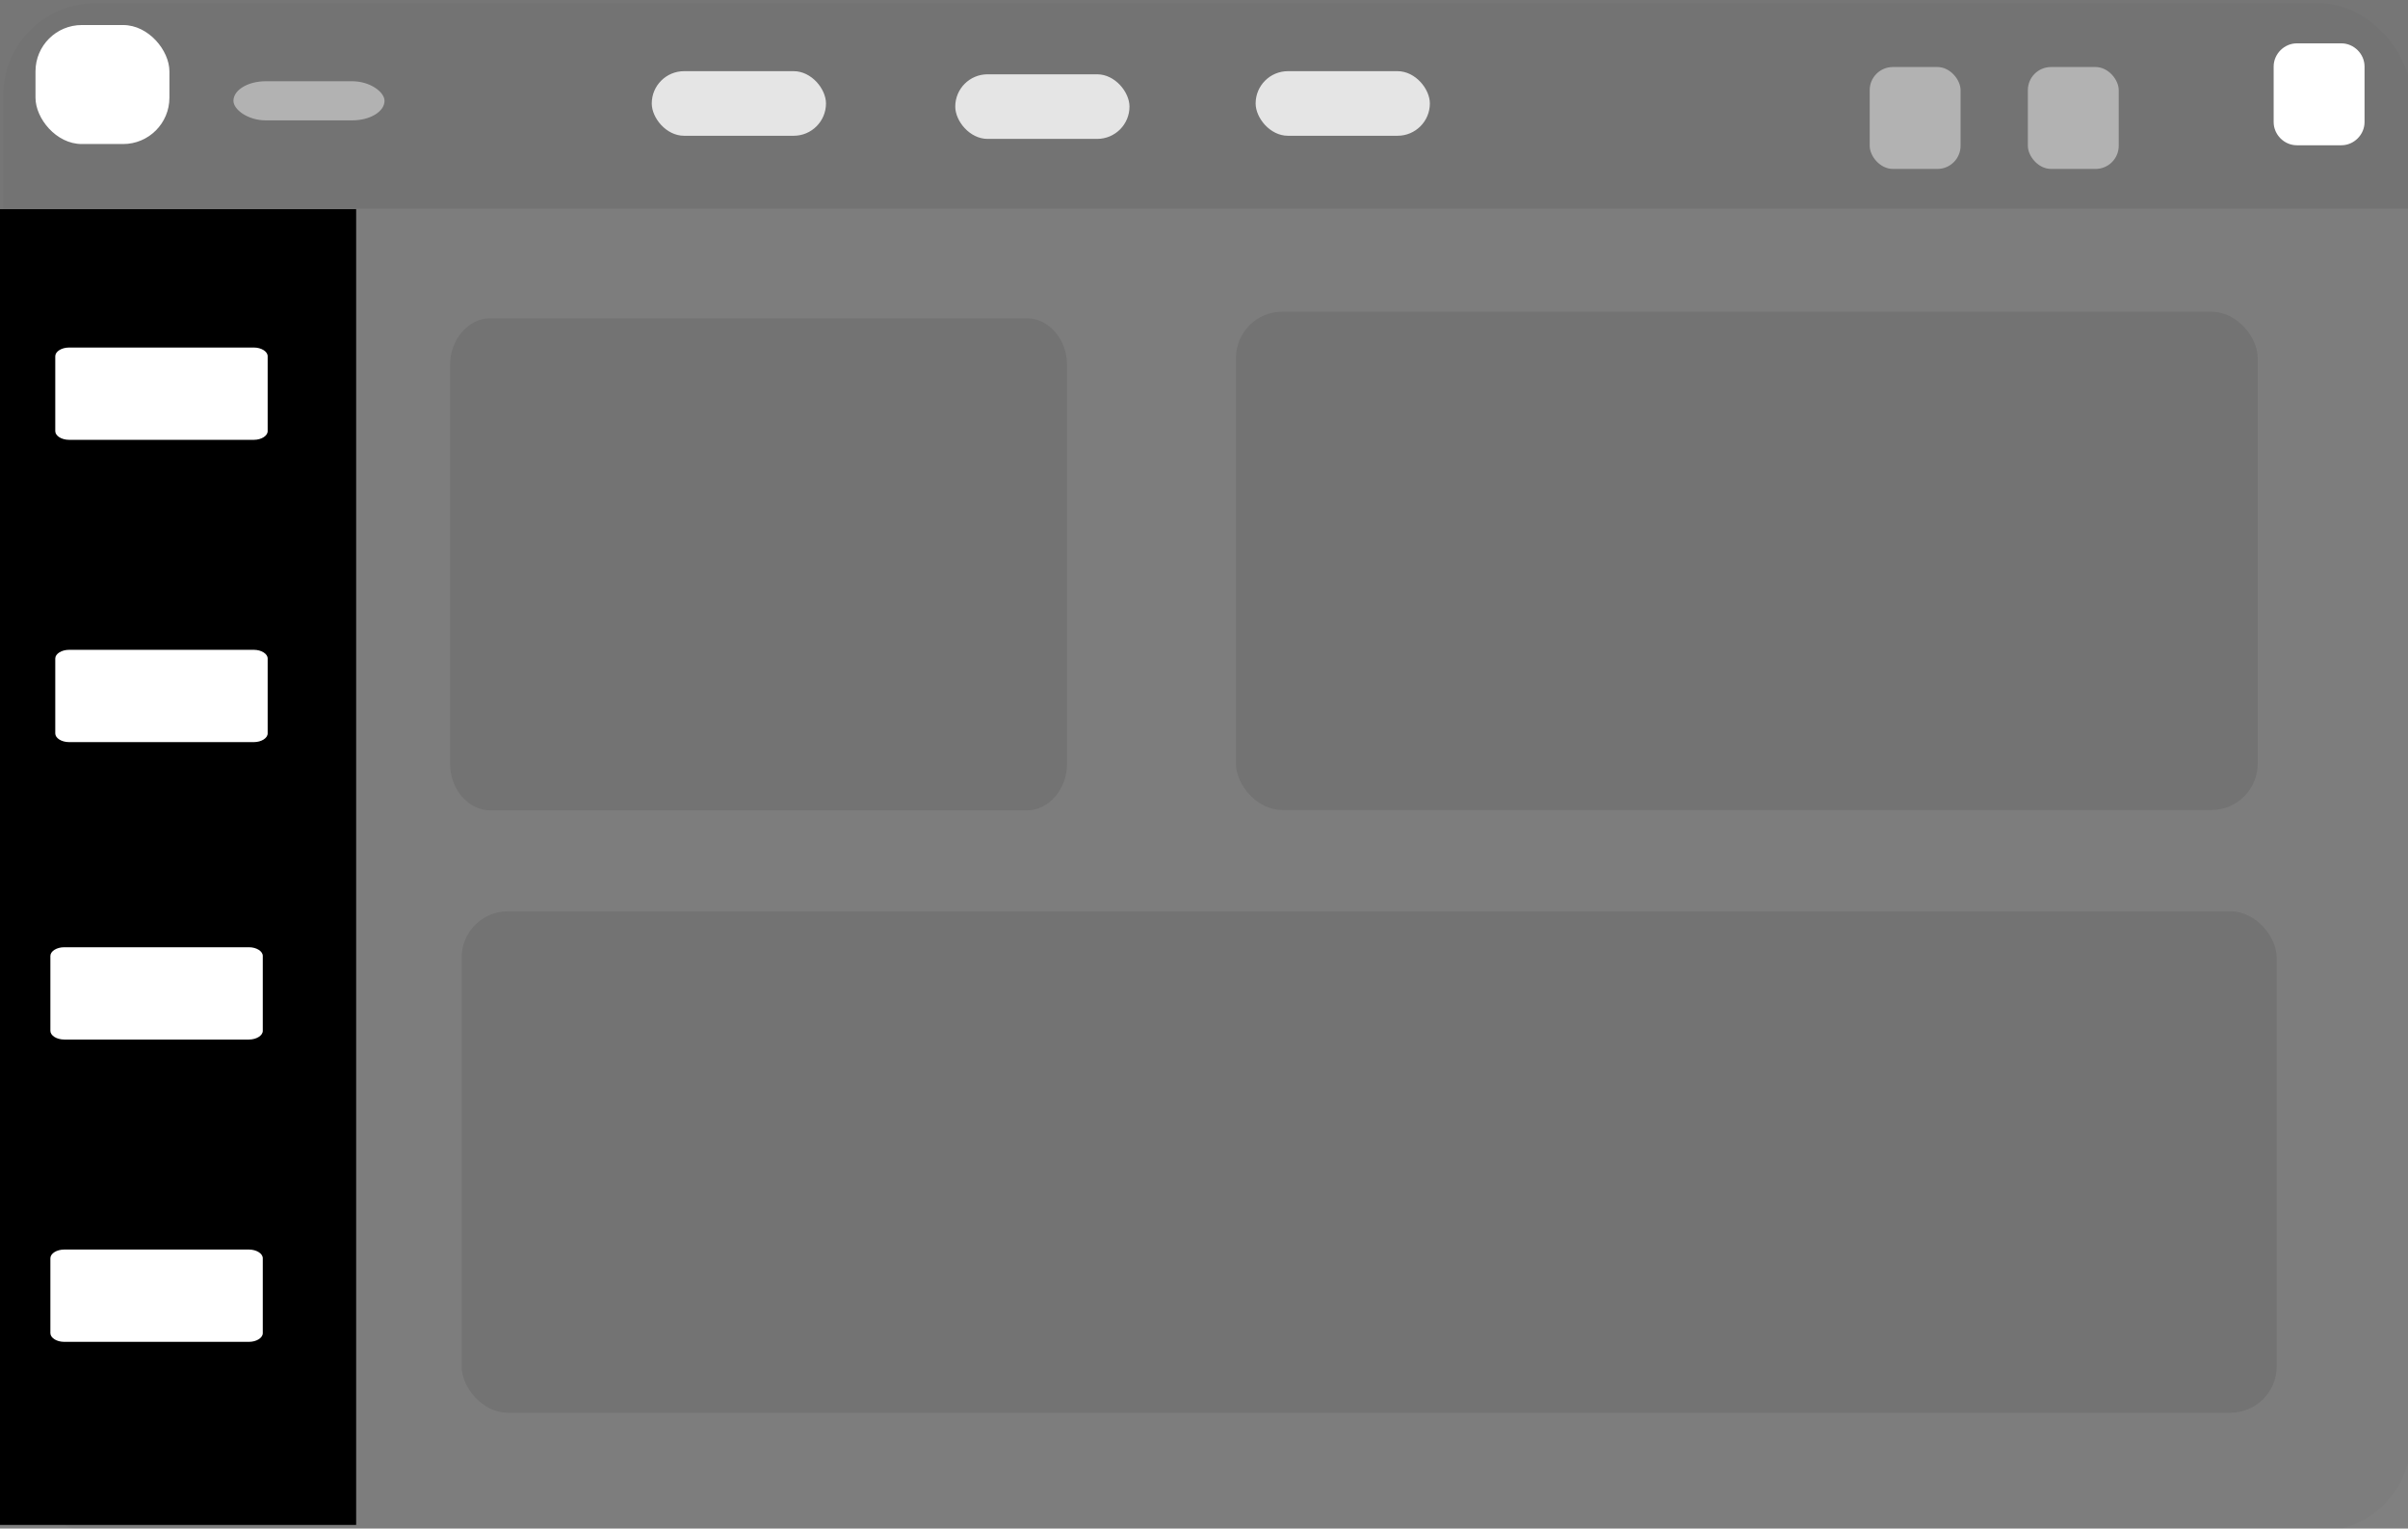 <svg class="custom-radio-image" fill="none" height="66" width="104" xmlns="http://www.w3.org/2000/svg">
    <rect width="100%" height="100%" fill="#808080" stroke="none"/>
    <g>
        <rect id="svg_1" fill="#000000" fill-opacity="0.02" height="66" rx="4" width="104" x="0.135" y="0.135" />
        <rect id="svg_8" fill="#000000" fill-opacity="0.08" height="9.07" width="104.079" x="-0.074" y="-0.058" />
        <rect id="svg_3" fill="#b2b2b2" height="1.689" rx="1.395" width="6.525" x="10.082" y="3.508" />
        <rect id="svg_10" fill="#b2b2b2" height="4.4" rx="1" width="3.925" x="80.751" y="2.894" />
        <rect id="svg_11" fill="#b2b2b2" height="4.4" rx="1" width="3.925" x="87.582" y="2.894" />
        <path id="svg_12" d="m98.198,2.872c0,-0.543 0.457,-1 1,-1l1.925,0c0.543,0 1,0.457 1,1v2.4c0,0.543 -0.457,1 -1,1h-1.925c-0.543,0 -1,-0.457 -1,-1v-2.4z" fill="#ffffff" />
        <rect id="svg_13" fill="#000000" fill-opacity="0.08" height="21.519" rx="2" width="44.131" x="53.379" y="13.457" />
        <path id="svg_14" d="m19.439,15.742c0,-1.087 0.79,-2 1.73,-2h23.186c0.94,0 1.73,0.913 1.73,2v17.249c0,1.087 -0.79,2 -1.73,2h-23.186c-0.94,0 -1.73,-0.913 -1.73,-2v-17.249z" fill="#000000" fill-opacity="0.08" />
        <rect id="svg_15" fill="#000000" fill-opacity="0.08" height="21.654" rx="2" width="78.394" x="19.936" y="39.347" />
        <rect id="svg_21" fill="#e5e5e5" height="2.789" rx="1.395" width="7.525" x="28.149" y="3.073" />
        <rect id="svg_22" fill="#e5e5e5" height="2.789" rx="1.395" width="7.525" x="41.257" y="3.208" />
        <rect id="svg_23" fill="#e5e5e5" height="2.789" rx="1.395" width="7.525" x="54.23" y="3.073" />
        <rect id="svg_4" fill="#ffffff" height="5.138" rx="2" width="5.784" x="1.533" y="1.081" />
        <rect id="svg_5" fill="hsl(220, 100%, 50%)" height="56.812" width="15.446" x="-0.064" y="9.031" />
        <path id="svg_2" d="m2.387,15.381c0,-0.204 0.272,-0.375 0.596,-0.375h7.981c0.324,0 0.596,0.171 0.596,0.375v3.235c0,0.204 -0.272,0.375 -0.596,0.375h-7.981c-0.324,0 -0.596,-0.171 -0.596,-0.375v-3.235z" fill="#ffffff" />
        <path id="svg_6" d="m2.387,28.433c0,-0.204 0.272,-0.375 0.596,-0.375h7.981c0.324,0 0.596,0.171 0.596,0.375v3.235c0,0.204 -0.272,0.375 -0.596,0.375h-7.981c-0.324,0 -0.596,-0.171 -0.596,-0.375v-3.235z" fill="#ffffff" />
        <path id="svg_7" d="m2.176,41.275c0,-0.204 0.272,-0.375 0.596,-0.375h7.981c0.324,0 0.596,0.171 0.596,0.375v3.235c0,0.204 -0.272,0.375 -0.596,0.375h-7.981c-0.324,0 -0.596,-0.171 -0.596,-0.375v-3.235z" fill="#ffffff" />
        <path id="svg_9" d="m2.176,54.328c0,-0.204 0.272,-0.375 0.596,-0.375h7.981c0.324,0 0.596,0.171 0.596,0.375v3.235c0,0.204 -0.272,0.375 -0.596,0.375h-7.981c-0.324,0 -0.596,-0.171 -0.596,-0.375v-3.235z" fill="#ffffff" />
    </g>
</svg>
